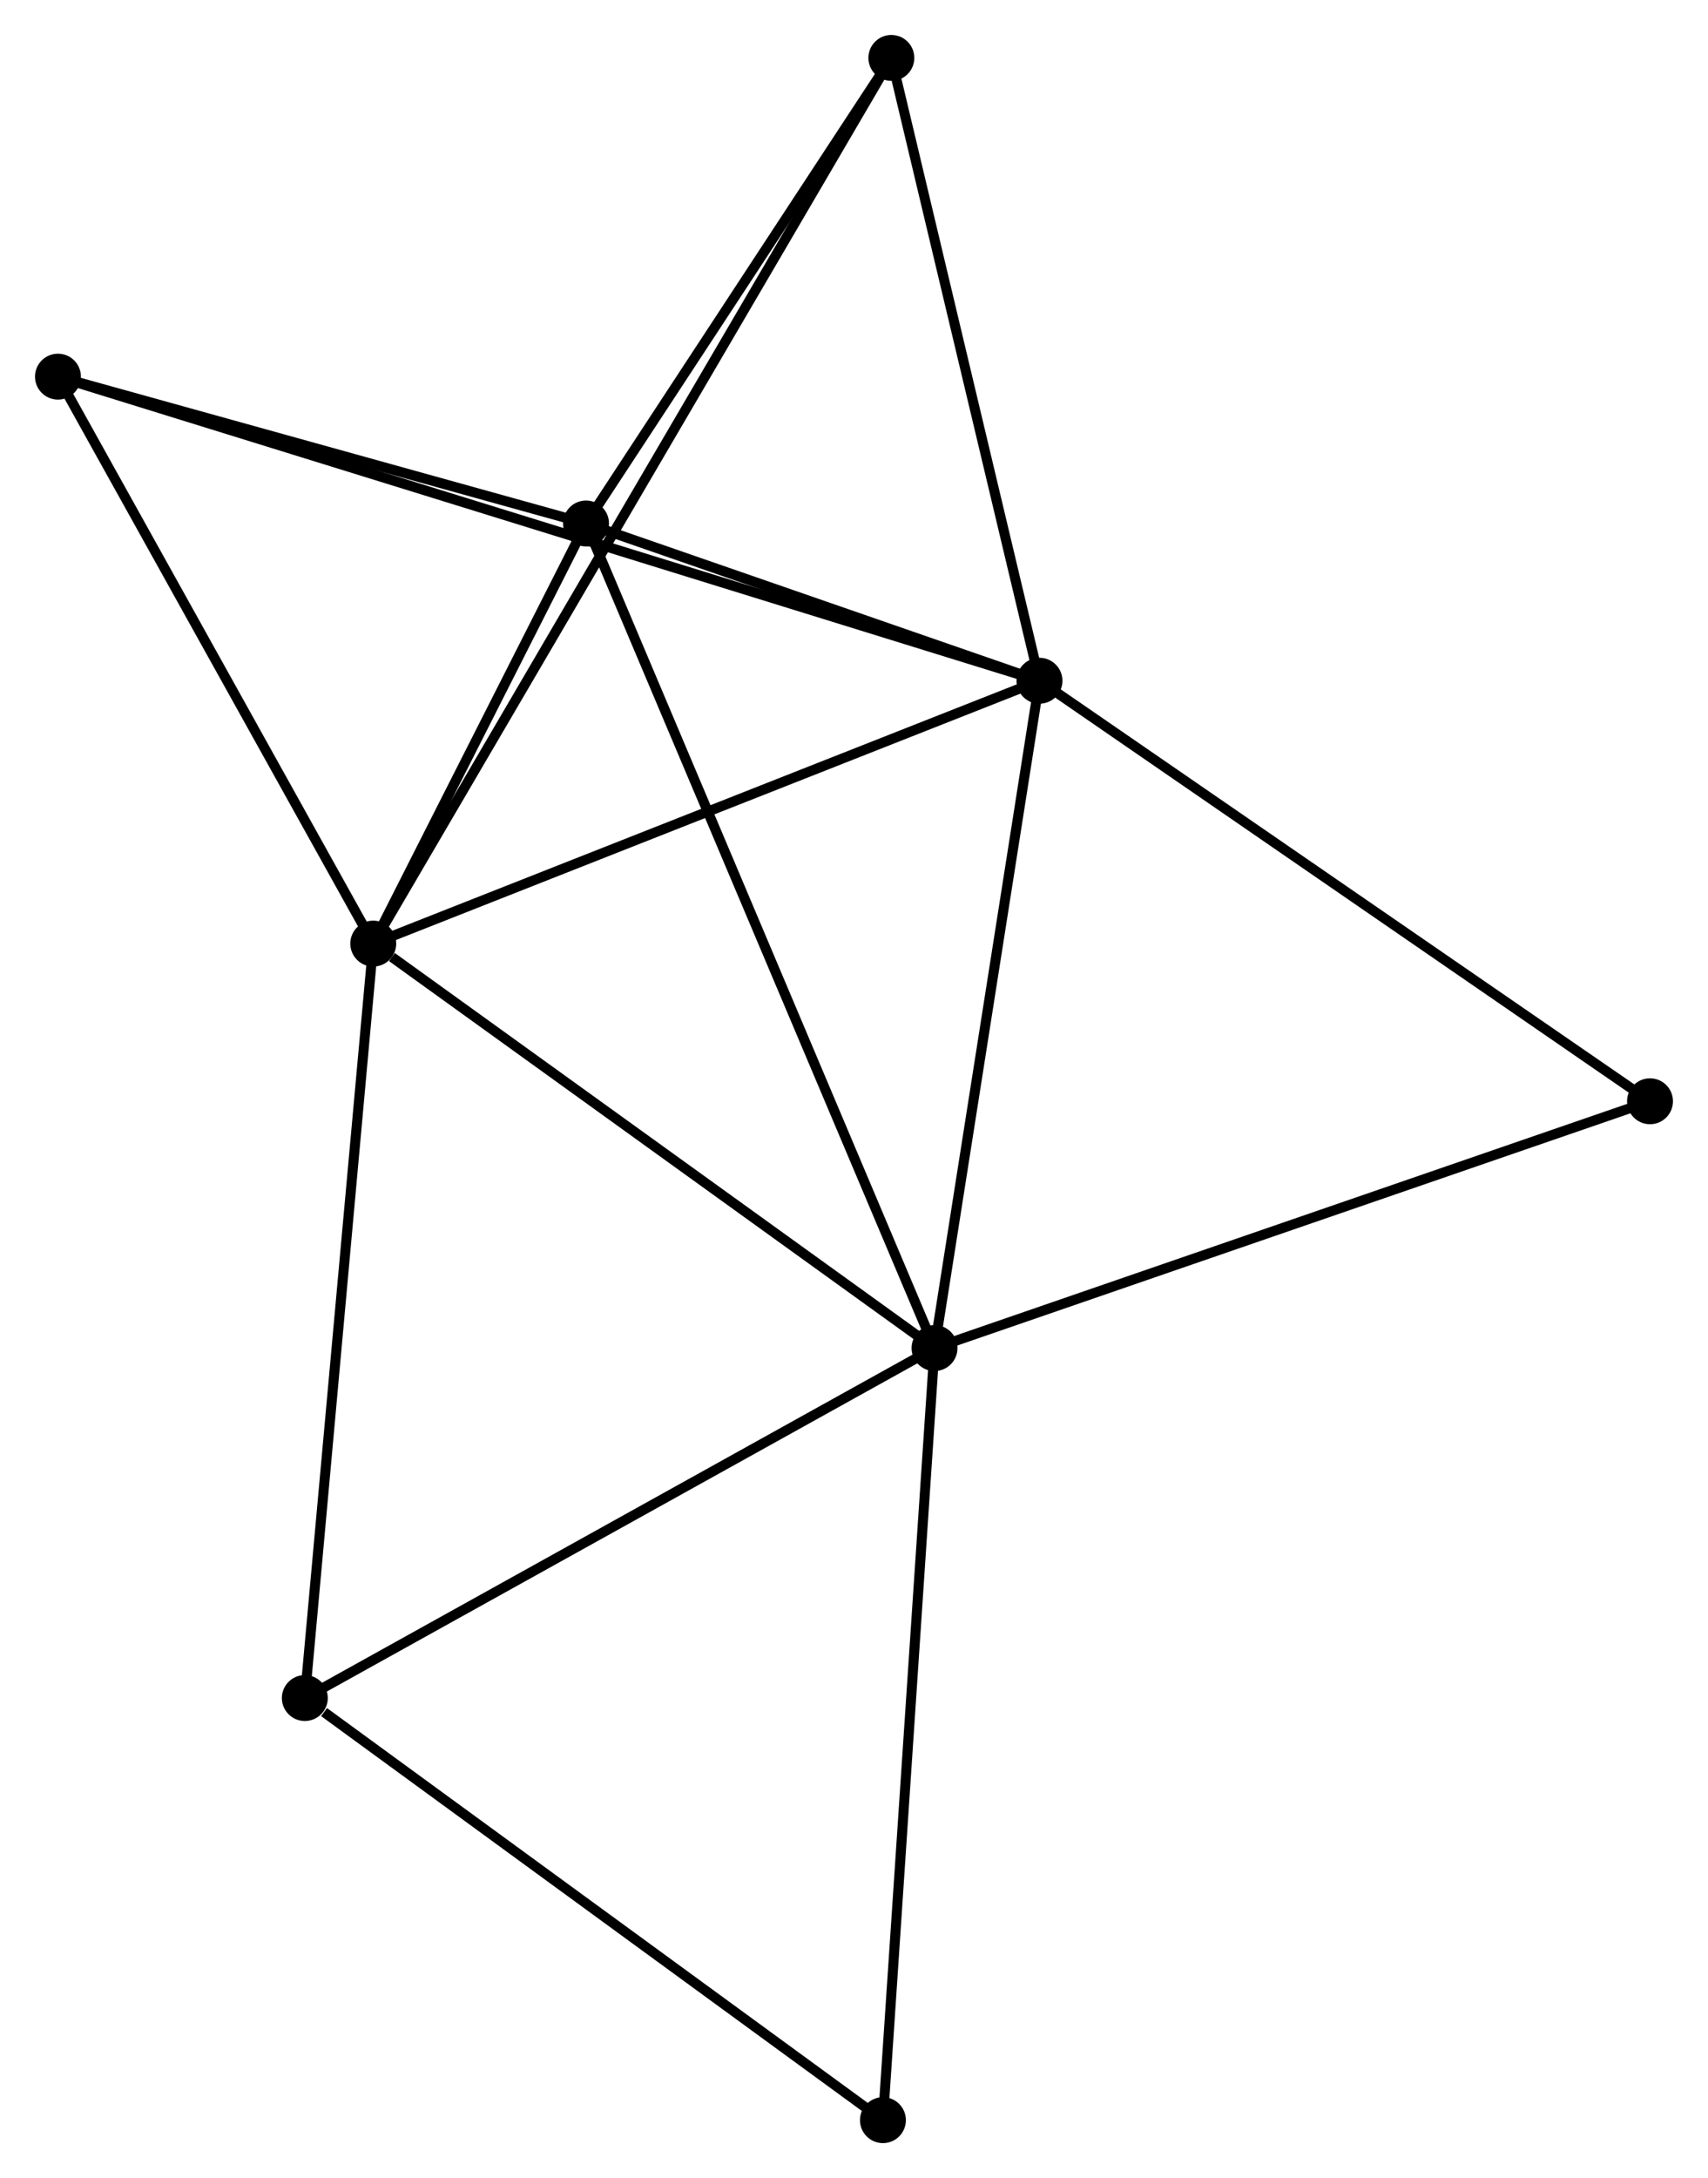 <?xml version="1.0" encoding="UTF-8" standalone="no"?>
<!DOCTYPE svg PUBLIC "-//W3C//DTD SVG 1.1//EN"
 "http://www.w3.org/Graphics/SVG/1.1/DTD/svg11.dtd">
<!-- Generated by graphviz version 2.36.0 (20140111.2315)
 -->
<!-- Title: %3 Pages: 1 -->
<svg width="171pt" height="218pt"
 viewBox="0.00 0.00 171.09 218.13" xmlns="http://www.w3.org/2000/svg" xmlns:xlink="http://www.w3.org/1999/xlink">
<g id="graph0" class="graph" transform="scale(1 1) rotate(0) translate(4 214.129)">
<title>%3</title>
<!-- 0 -->
<g id="node1" class="node"><title>0</title>
<ellipse fill="black" stroke="black" cx="33.386" cy="-119.63" rx="1.8" ry="1.8"/>
</g>
<!-- 1 -->
<g id="node2" class="node"><title>1</title>
<ellipse fill="black" stroke="black" cx="89.613" cy="-79.122" rx="1.8" ry="1.8"/>
</g>
<!-- 0&#45;&#45;1 -->
<g id="edge1" class="edge"><title>0&#45;&#45;1</title>
<path fill="none" stroke="black" d="M35.257,-118.282C43.946,-112.022 80.273,-85.85 88.116,-80.2"/>
</g>
<!-- 2 -->
<g id="node3" class="node"><title>2</title>
<ellipse fill="black" stroke="black" cx="100.126" cy="-145.954" rx="1.8" ry="1.8"/>
</g>
<!-- 0&#45;&#45;2 -->
<g id="edge2" class="edge"><title>0&#45;&#45;2</title>
<path fill="none" stroke="black" d="M35.312,-120.389C45.058,-124.233 88.855,-141.508 98.319,-145.241"/>
</g>
<!-- 3 -->
<g id="node4" class="node"><title>3</title>
<ellipse fill="black" stroke="black" cx="54.701" cy="-161.703" rx="1.8" ry="1.8"/>
</g>
<!-- 0&#45;&#45;3 -->
<g id="edge3" class="edge"><title>0&#45;&#45;3</title>
<path fill="none" stroke="black" d="M34.302,-121.438C37.808,-128.358 50.353,-153.121 53.812,-159.948"/>
</g>
<!-- 4 -->
<g id="node5" class="node"><title>4</title>
<ellipse fill="black" stroke="black" cx="85.287" cy="-208.329" rx="1.8" ry="1.8"/>
</g>
<!-- 0&#45;&#45;4 -->
<g id="edge4" class="edge"><title>0&#45;&#45;4</title>
<path fill="none" stroke="black" d="M34.47,-121.482C41.283,-133.125 78.099,-196.044 84.376,-206.773"/>
</g>
<!-- 5 -->
<g id="node6" class="node"><title>5</title>
<ellipse fill="black" stroke="black" cx="1.8" cy="-176.408" rx="1.8" ry="1.8"/>
</g>
<!-- 0&#45;&#45;5 -->
<g id="edge5" class="edge"><title>0&#45;&#45;5</title>
<path fill="none" stroke="black" d="M32.336,-121.519C27.54,-130.139 7.758,-165.698 2.887,-174.453"/>
</g>
<!-- 6 -->
<g id="node7" class="node"><title>6</title>
<ellipse fill="black" stroke="black" cx="26.531" cy="-44.074" rx="1.8" ry="1.8"/>
</g>
<!-- 0&#45;&#45;6 -->
<g id="edge6" class="edge"><title>0&#45;&#45;6</title>
<path fill="none" stroke="black" d="M33.217,-117.762C32.268,-107.309 27.627,-56.158 26.694,-45.876"/>
</g>
<!-- 1&#45;&#45;2 -->
<g id="edge7" class="edge"><title>1&#45;&#45;2</title>
<path fill="none" stroke="black" d="M89.916,-81.05C91.451,-90.809 98.351,-134.667 99.841,-144.144"/>
</g>
<!-- 1&#45;&#45;3 -->
<g id="edge8" class="edge"><title>1&#45;&#45;3</title>
<path fill="none" stroke="black" d="M88.884,-80.847C84.34,-91.594 59.958,-149.268 55.426,-159.987"/>
</g>
<!-- 1&#45;&#45;6 -->
<g id="edge9" class="edge"><title>1&#45;&#45;6</title>
<path fill="none" stroke="black" d="M87.793,-78.111C78.581,-72.993 37.184,-49.993 28.238,-45.023"/>
</g>
<!-- 7 -->
<g id="node8" class="node"><title>7</title>
<ellipse fill="black" stroke="black" cx="84.444" cy="-1.8" rx="1.8" ry="1.8"/>
</g>
<!-- 1&#45;&#45;7 -->
<g id="edge10" class="edge"><title>1&#45;&#45;7</title>
<path fill="none" stroke="black" d="M89.485,-77.21C88.77,-66.513 85.271,-14.167 84.567,-3.645"/>
</g>
<!-- 8 -->
<g id="node9" class="node"><title>8</title>
<ellipse fill="black" stroke="black" cx="161.287" cy="-103.84" rx="1.8" ry="1.8"/>
</g>
<!-- 1&#45;&#45;8 -->
<g id="edge11" class="edge"><title>1&#45;&#45;8</title>
<path fill="none" stroke="black" d="M91.385,-79.733C101.301,-83.153 149.823,-99.887 159.577,-103.251"/>
</g>
<!-- 2&#45;&#45;3 -->
<g id="edge12" class="edge"><title>2&#45;&#45;3</title>
<path fill="none" stroke="black" d="M98.174,-146.63C90.702,-149.221 63.967,-158.49 56.595,-161.046"/>
</g>
<!-- 2&#45;&#45;4 -->
<g id="edge13" class="edge"><title>2&#45;&#45;4</title>
<path fill="none" stroke="black" d="M99.698,-147.753C97.569,-156.702 88.132,-196.368 85.806,-206.145"/>
</g>
<!-- 2&#45;&#45;5 -->
<g id="edge14" class="edge"><title>2&#45;&#45;5</title>
<path fill="none" stroke="black" d="M98.072,-146.59C85.166,-150.587 15.418,-172.19 3.525,-175.873"/>
</g>
<!-- 2&#45;&#45;8 -->
<g id="edge15" class="edge"><title>2&#45;&#45;8</title>
<path fill="none" stroke="black" d="M101.638,-144.913C110.026,-139.137 150.787,-111.07 159.604,-105"/>
</g>
<!-- 3&#45;&#45;4 -->
<g id="edge16" class="edge"><title>3&#45;&#45;4</title>
<path fill="none" stroke="black" d="M55.718,-163.254C60.362,-170.333 79.517,-199.534 84.234,-206.724"/>
</g>
<!-- 3&#45;&#45;5 -->
<g id="edge17" class="edge"><title>3&#45;&#45;5</title>
<path fill="none" stroke="black" d="M52.941,-162.192C44.909,-164.424 11.778,-173.634 3.621,-175.901"/>
</g>
<!-- 6&#45;&#45;7 -->
<g id="edge18" class="edge"><title>6&#45;&#45;7</title>
<path fill="none" stroke="black" d="M28.458,-42.667C37.407,-36.135 74.825,-8.822 82.903,-2.925"/>
</g>
</g>
</svg>
